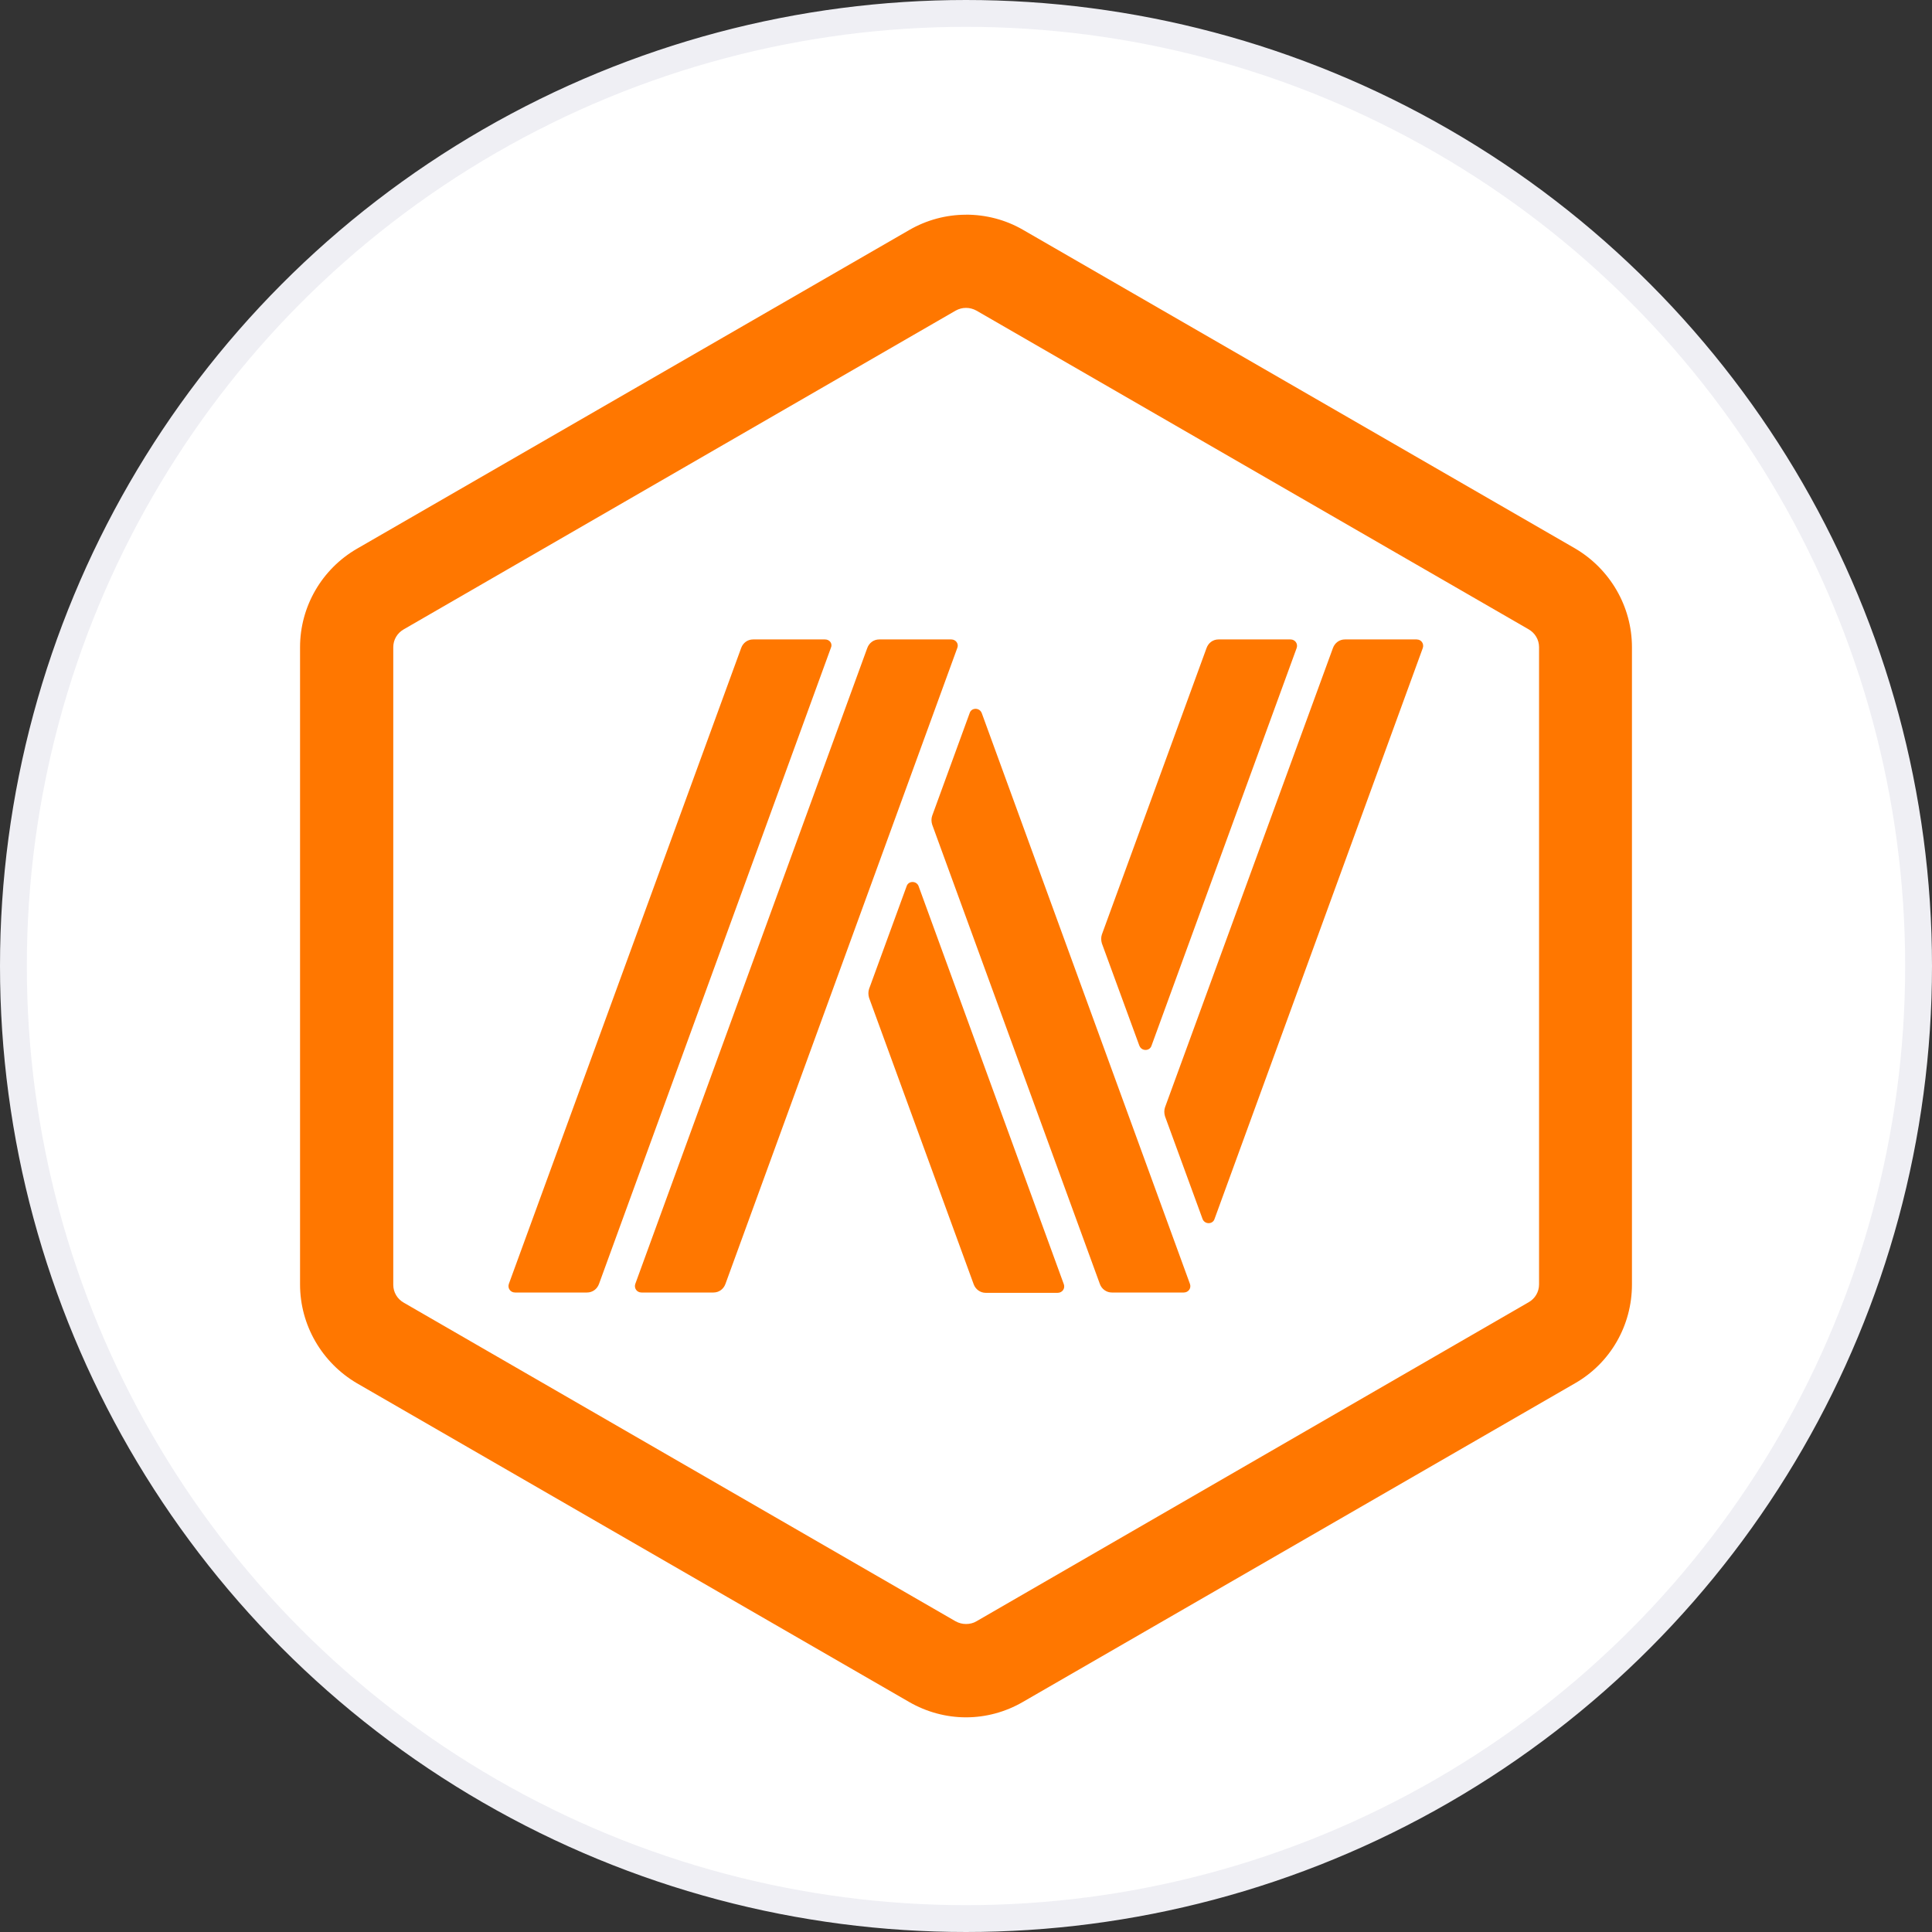 <svg width="36" height="36" viewBox="0 0 36 36" fill="none" xmlns="http://www.w3.org/2000/svg">
<rect x="0" y="0" width="36" height="36" fill="#333333" stroke="none"/>
<circle cx="18" cy="18" r="17.75" fill="white" stroke="#EFEFF4" stroke-width="0.5"/>
<path d="M18 5.737C18.069 5.737 18.132 5.754 18.195 5.788L28.483 11.726C28.604 11.795 28.678 11.921 28.678 12.058V23.934C28.678 24.072 28.604 24.198 28.483 24.266L18.195 30.21C18.138 30.245 18.069 30.261 18 30.261C17.931 30.261 17.868 30.244 17.805 30.21L7.523 24.273C7.402 24.204 7.328 24.078 7.328 23.941V12.059C7.328 11.921 7.402 11.796 7.523 11.727L17.805 5.789C17.868 5.754 17.931 5.737 18 5.737M18 4.001C17.633 4.001 17.266 4.098 16.939 4.288L6.651 10.225C5.998 10.603 5.591 11.302 5.591 12.059V23.935C5.591 24.692 5.998 25.391 6.651 25.775L16.939 31.713C17.266 31.902 17.633 32 18 32C18.367 32 18.733 31.903 19.06 31.713L29.349 25.775C30.008 25.397 30.409 24.697 30.409 23.935V12.059C30.409 11.302 30.002 10.603 29.349 10.219L19.06 4.281C18.733 4.092 18.367 4 18 4V4.001Z" fill="#FF7700"/>
<path d="M15.375 11.915H14.033C13.93 11.915 13.844 11.979 13.81 12.076L9.482 23.923C9.454 24.004 9.511 24.084 9.597 24.084H10.938C11.041 24.084 11.127 24.02 11.162 23.923L15.483 12.07C15.518 11.995 15.46 11.915 15.374 11.915H15.375Z" fill="#FF7700"/>
<path d="M17.117 16.512C17.078 16.409 16.928 16.409 16.894 16.512L16.194 18.427C16.177 18.478 16.177 18.536 16.194 18.593L18.143 23.93C18.178 24.027 18.269 24.09 18.367 24.09H19.708C19.794 24.09 19.851 24.01 19.823 23.93L17.117 16.513V16.512Z" fill="#FF7700"/>
<path d="M17.725 11.915H16.384C16.28 11.915 16.195 11.979 16.16 12.076L11.838 23.923C11.81 24.004 11.867 24.084 11.953 24.084H13.294C13.398 24.084 13.483 24.02 13.518 23.923L17.839 12.07C17.868 11.995 17.811 11.915 17.725 11.915Z" fill="#FF7700"/>
<path d="M18.292 13.285C18.252 13.182 18.103 13.182 18.069 13.285L17.37 15.2C17.352 15.251 17.352 15.309 17.37 15.366L20.494 23.924C20.528 24.021 20.619 24.084 20.717 24.084H22.058C22.144 24.084 22.202 24.004 22.173 23.924L18.293 13.286L18.292 13.285Z" fill="#FF7700"/>
<path d="M26.402 11.915H25.061C24.958 11.915 24.872 11.979 24.837 12.076L21.708 20.634C21.691 20.685 21.691 20.743 21.708 20.8L22.408 22.714C22.448 22.818 22.597 22.818 22.631 22.714L26.511 12.077C26.54 11.996 26.483 11.916 26.402 11.916V11.915Z" fill="#FF7700"/>
<path d="M21.232 19.487C21.272 19.59 21.421 19.59 21.456 19.487L24.161 12.076C24.19 11.995 24.132 11.915 24.047 11.915H22.705C22.602 11.915 22.516 11.979 22.482 12.076L20.532 17.413C20.515 17.464 20.515 17.522 20.532 17.579L21.231 19.487H21.232Z" fill="#FF7700"/>
</svg>
